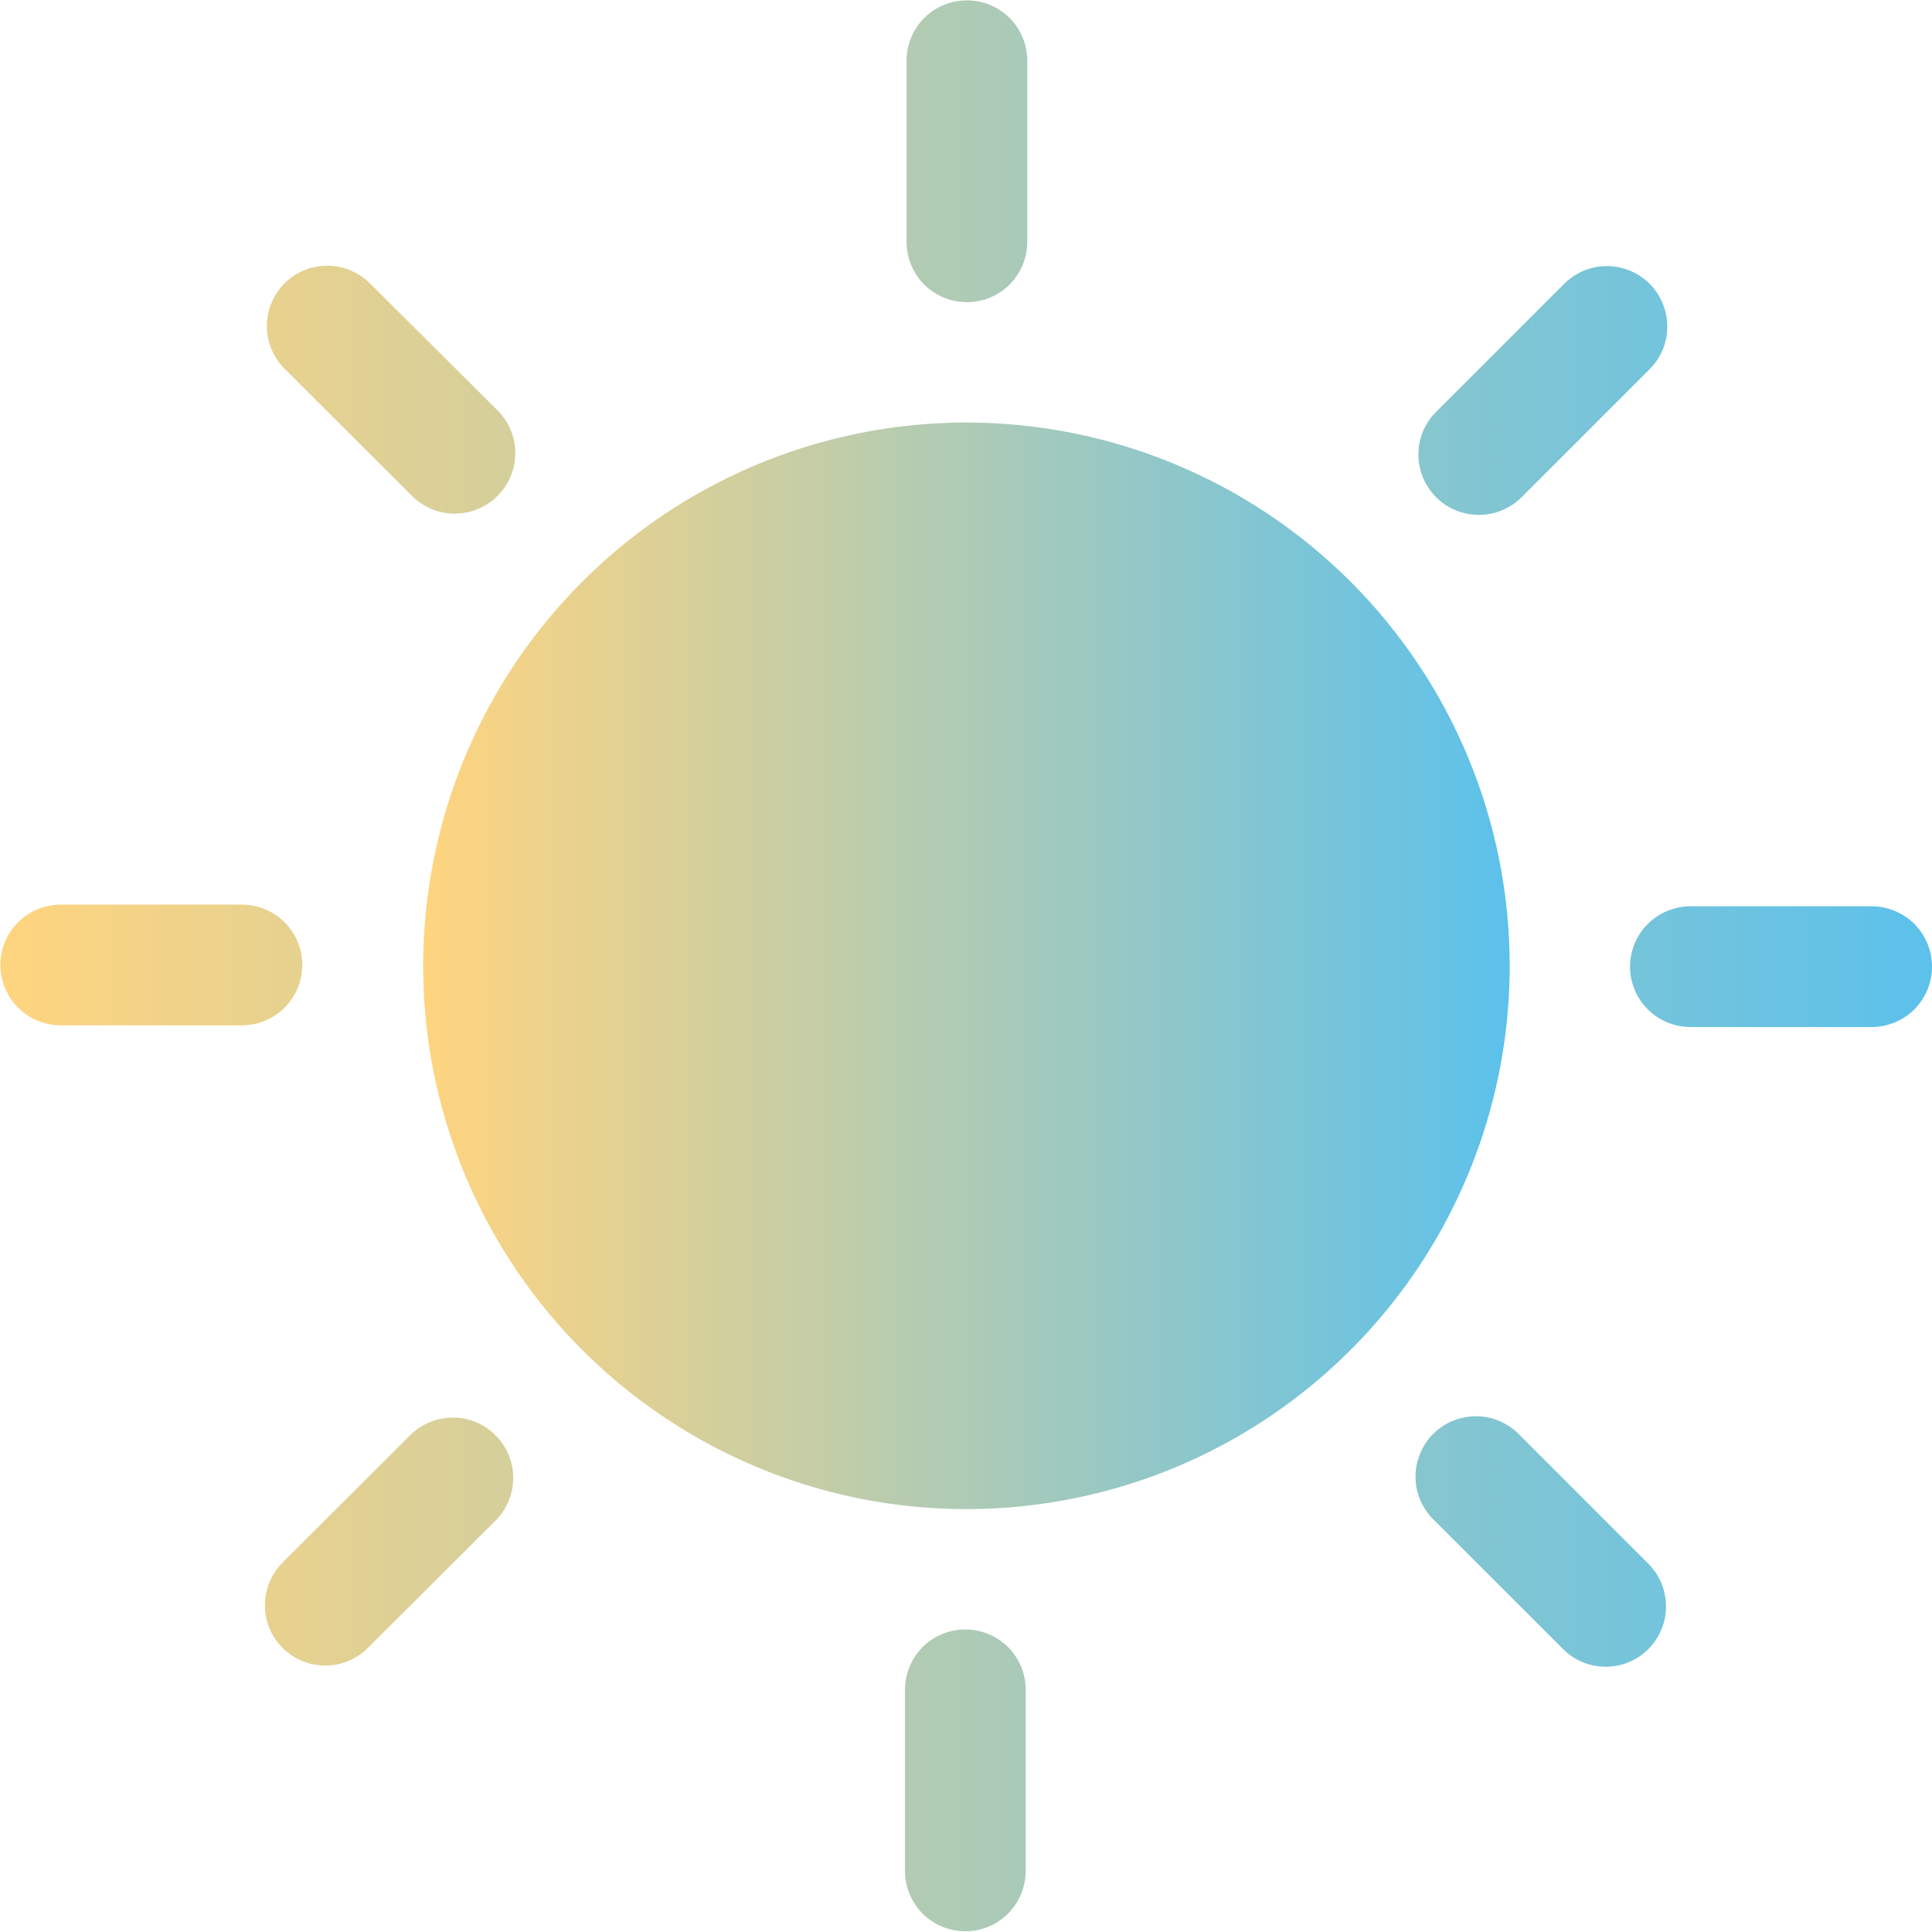<svg xmlns="http://www.w3.org/2000/svg" xmlns:xlink="http://www.w3.org/1999/xlink" width="16.003" height="16" viewBox="0 0 16.003 16" fill="none">
<path d="M8.005 3.5C7.115 3.5 6.245 3.764 5.505 4.258C4.765 4.753 4.188 5.456 3.848 6.278C3.507 7.1 3.418 8.005 3.591 8.878C3.765 9.751 4.194 10.553 4.823 11.182C5.452 11.811 6.254 12.24 7.127 12.414C8 12.587 8.905 12.498 9.727 12.158C10.549 11.817 11.252 11.24 11.747 10.5C12.241 9.76 12.505 8.89 12.505 8C12.505 6.807 12.031 5.662 11.187 4.818C10.343 3.974 9.198 3.5 8.005 3.5Z"  style="mix-blend-mode:normal" fill="url(#linear_fill_YHnJXL9vPE2fVnugUYaPk)" >
</path>
<path d="M8.009 2.503C7.876 2.503 7.749 2.45 7.655 2.357C7.562 2.263 7.509 2.136 7.509 2.003L7.509 0.503C7.509 0.37 7.562 0.243 7.655 0.149C7.749 0.056 7.876 0.003 8.009 0.003C8.142 0.003 8.269 0.056 8.363 0.149C8.456 0.243 8.509 0.37 8.509 0.503L8.509 2.003C8.509 2.136 8.456 2.263 8.363 2.357C8.269 2.45 8.142 2.503 8.009 2.503ZM3.766 4.255C3.701 4.255 3.636 4.242 3.575 4.217C3.515 4.191 3.46 4.155 3.413 4.108L2.351 3.048C2.26 2.954 2.209 2.827 2.21 2.696C2.212 2.565 2.264 2.44 2.357 2.347C2.45 2.254 2.575 2.202 2.706 2.201C2.837 2.2 2.964 2.25 3.058 2.341L4.122 3.4C4.192 3.47 4.239 3.559 4.259 3.656C4.278 3.753 4.268 3.854 4.23 3.945C4.192 4.037 4.128 4.115 4.046 4.17C3.963 4.225 3.866 4.254 3.767 4.254L3.766 4.255ZM2.004 8.493L0.503 8.493C0.371 8.493 0.243 8.44 0.15 8.347C0.056 8.253 0.003 8.126 0.003 7.993C0.003 7.86 0.056 7.733 0.15 7.639C0.243 7.546 0.371 7.493 0.503 7.493L2.004 7.493C2.136 7.493 2.264 7.546 2.357 7.639C2.451 7.733 2.504 7.86 2.504 7.993C2.504 8.126 2.451 8.253 2.357 8.347C2.264 8.44 2.136 8.493 2.004 8.493ZM2.695 13.796C2.596 13.796 2.499 13.767 2.417 13.712C2.334 13.657 2.27 13.579 2.232 13.488C2.194 13.396 2.184 13.295 2.204 13.198C2.223 13.101 2.271 13.012 2.341 12.942L3.403 11.882C3.498 11.791 3.624 11.741 3.755 11.742C3.886 11.743 4.012 11.795 4.104 11.888C4.197 11.981 4.25 12.106 4.251 12.237C4.252 12.368 4.202 12.495 4.111 12.589L3.048 13.649C3.002 13.696 2.947 13.732 2.886 13.758C2.826 13.783 2.761 13.796 2.695 13.796L2.695 13.796ZM7.996 15.997C7.863 15.997 7.736 15.944 7.642 15.851C7.549 15.757 7.496 15.63 7.496 15.497L7.496 13.997C7.496 13.864 7.549 13.737 7.642 13.643C7.736 13.55 7.863 13.497 7.996 13.497C8.129 13.497 8.256 13.55 8.35 13.643C8.443 13.737 8.496 13.864 8.496 13.997L8.496 15.497C8.496 15.63 8.443 15.757 8.35 15.851C8.256 15.944 8.129 15.997 7.996 15.997ZM13.3 13.806C13.234 13.806 13.169 13.793 13.109 13.768C13.048 13.742 12.993 13.706 12.947 13.659L11.886 12.599C11.837 12.553 11.797 12.498 11.769 12.437C11.741 12.375 11.726 12.309 11.725 12.242C11.723 12.174 11.736 12.107 11.761 12.045C11.786 11.982 11.823 11.925 11.871 11.878C11.919 11.83 11.975 11.792 12.038 11.767C12.101 11.742 12.168 11.73 12.235 11.731C12.302 11.732 12.369 11.747 12.43 11.775C12.492 11.803 12.547 11.842 12.593 11.892L13.653 12.952C13.723 13.022 13.771 13.111 13.79 13.208C13.81 13.305 13.8 13.406 13.762 13.497C13.724 13.588 13.66 13.667 13.578 13.722C13.496 13.777 13.399 13.806 13.3 13.806L13.3 13.806ZM15.503 8.507L14.002 8.507C13.87 8.507 13.742 8.454 13.649 8.361C13.555 8.267 13.502 8.14 13.502 8.007C13.502 7.874 13.555 7.747 13.649 7.653C13.742 7.56 13.87 7.507 14.002 7.507L15.503 7.507C15.636 7.507 15.763 7.56 15.857 7.653C15.95 7.747 16.003 7.874 16.003 8.007C16.003 8.14 15.95 8.267 15.857 8.361C15.763 8.454 15.636 8.507 15.503 8.507ZM12.25 4.265C12.15 4.265 12.054 4.236 11.971 4.181C11.889 4.126 11.825 4.048 11.787 3.956C11.749 3.865 11.739 3.764 11.758 3.667C11.777 3.57 11.825 3.481 11.896 3.411L12.956 2.351C13.002 2.305 13.057 2.268 13.118 2.242C13.179 2.217 13.244 2.204 13.31 2.204C13.375 2.204 13.44 2.217 13.501 2.242C13.562 2.267 13.617 2.304 13.664 2.35C13.71 2.397 13.747 2.452 13.772 2.513C13.797 2.573 13.81 2.638 13.81 2.704C13.81 2.77 13.798 2.835 13.773 2.896C13.747 2.956 13.711 3.012 13.664 3.058L12.604 4.118C12.557 4.165 12.502 4.202 12.441 4.227C12.381 4.252 12.315 4.265 12.25 4.265L12.25 4.265Z"  style="mix-blend-mode:normal" fill="url(#linear_fill_s25QjHq2FO7GZdoRlzdpD)" >
</path>
<defs>
<linearGradient id="linear_fill_YHnJXL9vPE2fVnugUYaPk" x1="3.505" y1="8" x2="12.505" y2="8" gradientUnits="userSpaceOnUse">
<stop offset="0" stop-color="#FFD47F"  />
<stop offset="1" stop-color="#5CC1EB"  />
</linearGradient>
<linearGradient id="linear_fill_s25QjHq2FO7GZdoRlzdpD" x1="0.003" y1="7.998" x2="16.003" y2="7.998" gradientUnits="userSpaceOnUse">
<stop offset="0" stop-color="#FFD47F"  />
<stop offset="1" stop-color="#5CC1EB"  />
</linearGradient>
</defs>
</svg>
